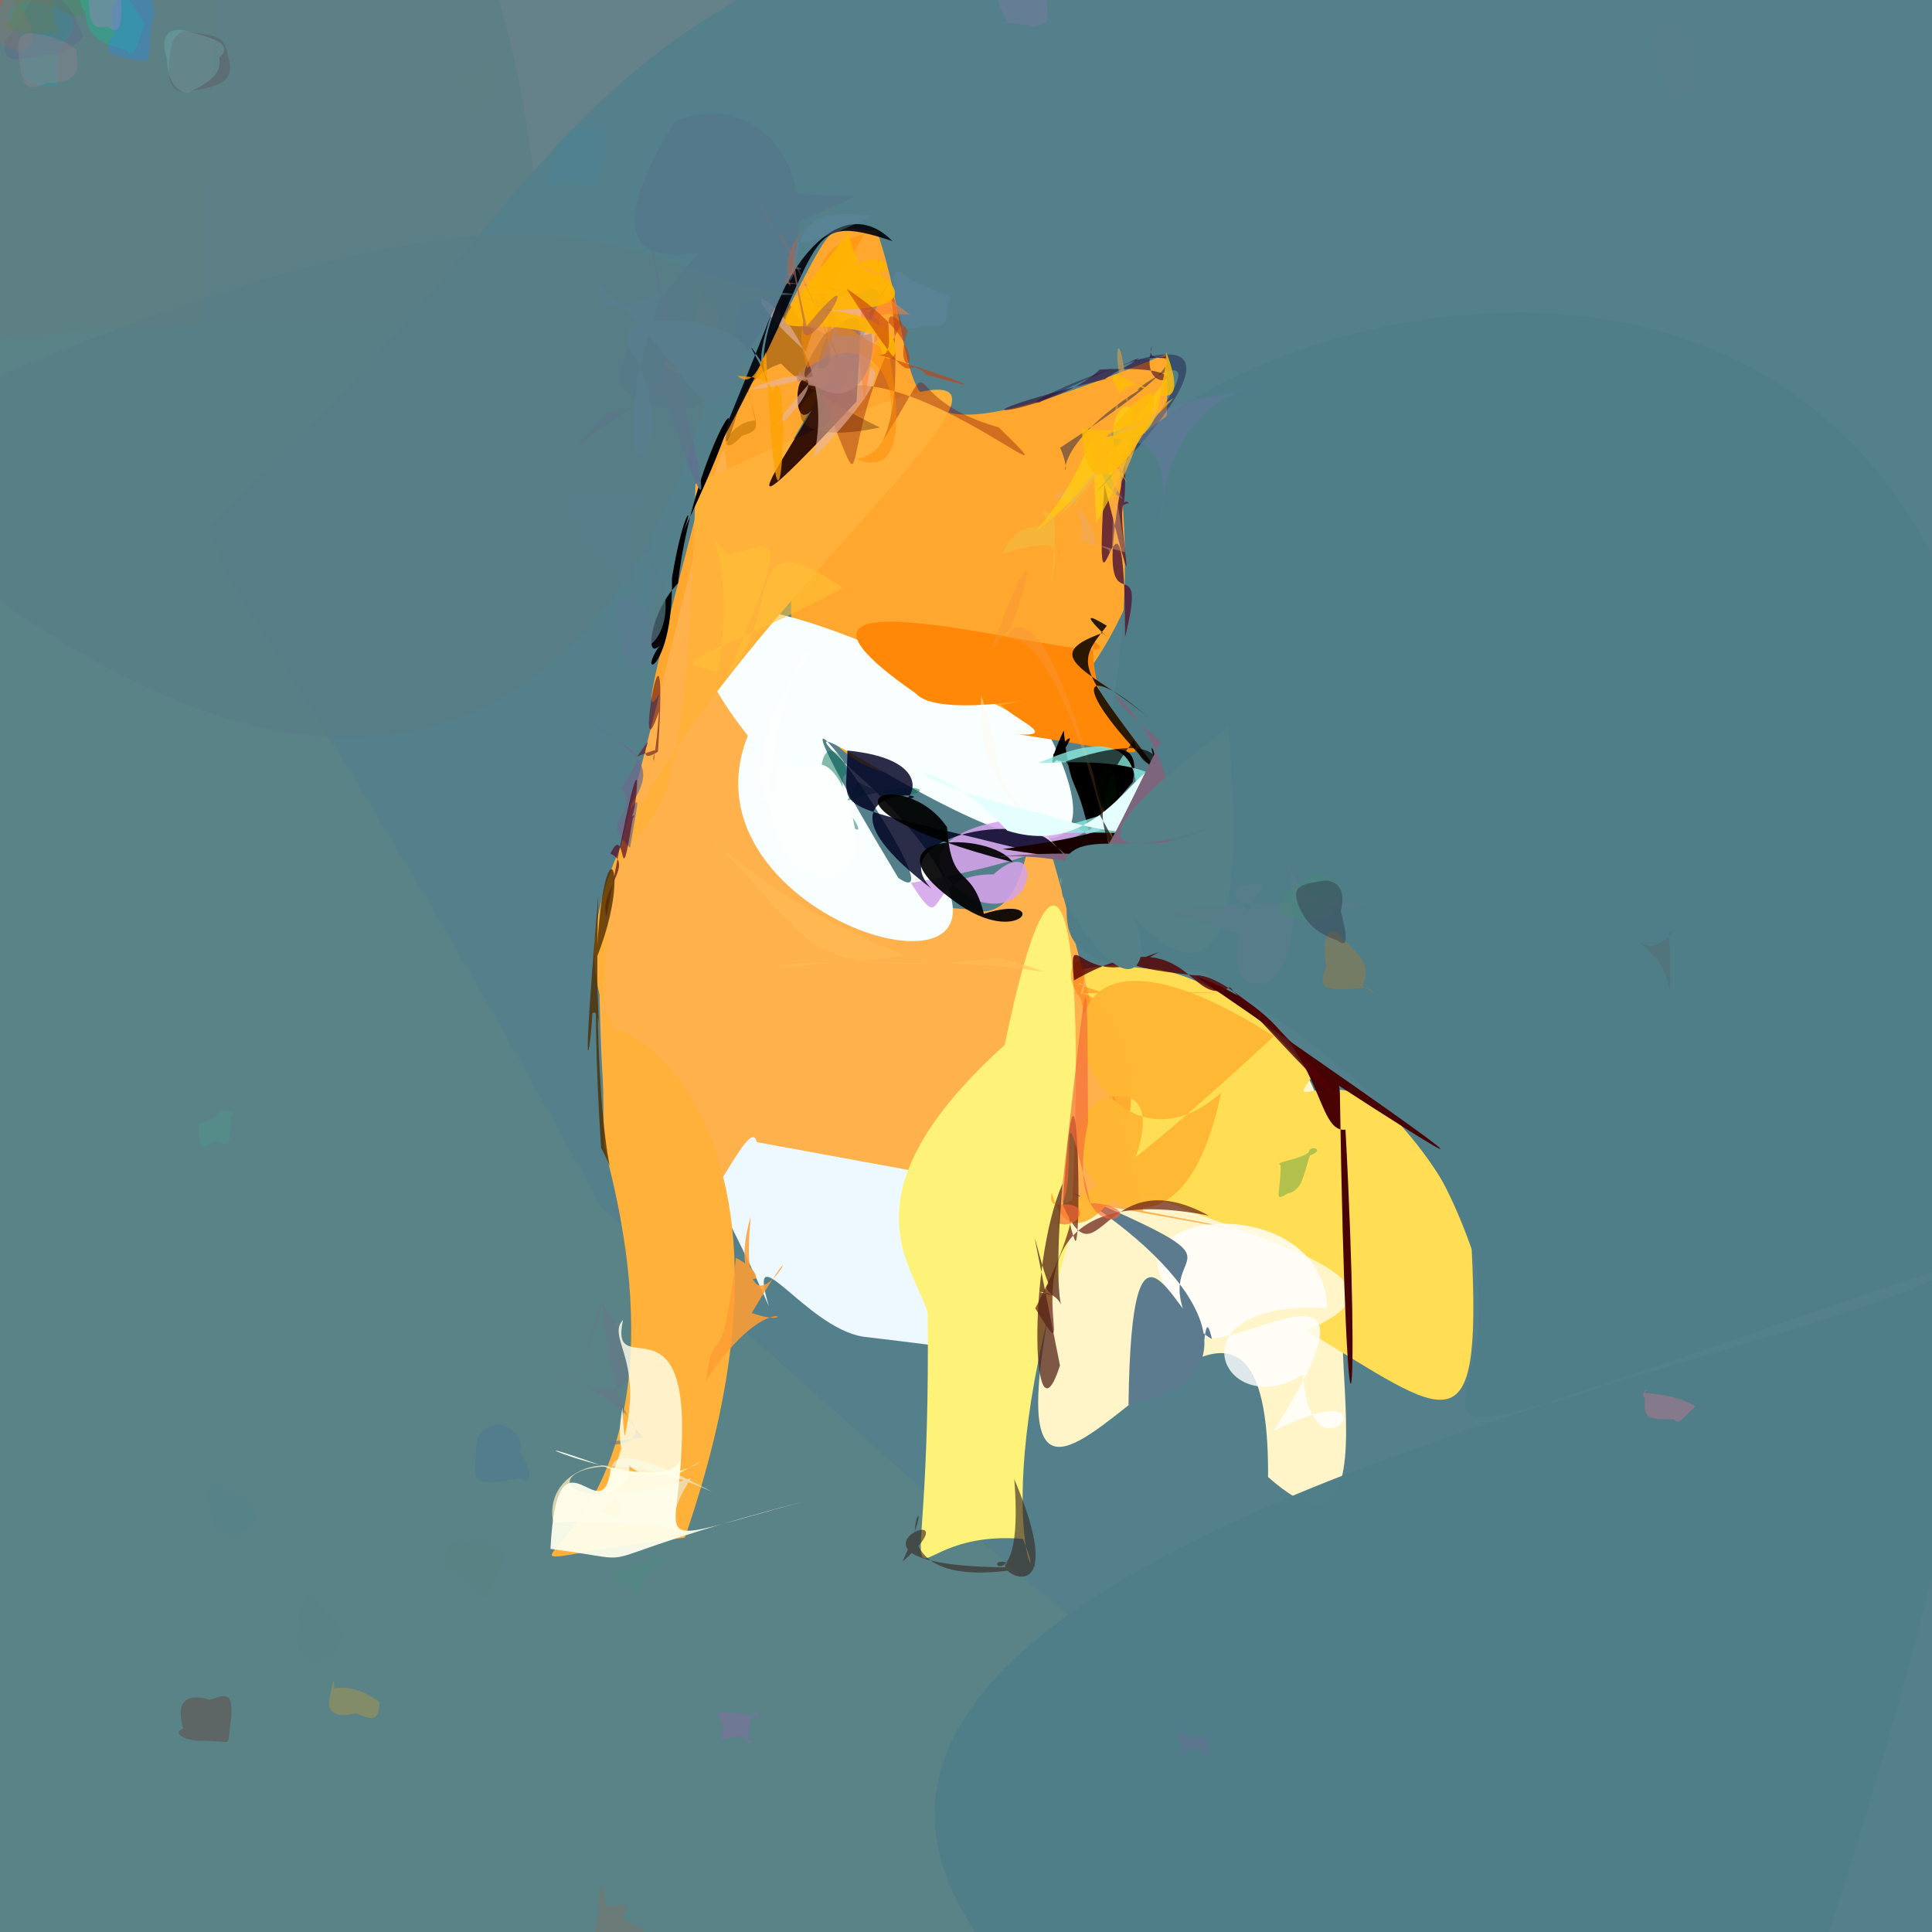 <?xml version="1.0" ?>
<svg xmlns="http://www.w3.org/2000/svg" version="1.1" width="512" height="512">
  <rect width="100%" height="100%" fill="#808080" stroke="none"/>
  <defs/>
  <g>
    <path stroke-width="0" fill="rgb(101, 129, 138)" opacity="1.031" stroke="rgb(139, 182, 153)" stroke-opacity="1.0" stroke-linecap="round" stroke-linejoin="round" d="M 223.732 2.449 C 161.821 4.473 193.35 50.292 67.459 130.18 C 58.177 122.419 55.588 110.844 53.529 87.327 C 57.904 -68.937 69.148 -69.712 85.594 -59.829 C 196.878 -32.084 204.852 -25.482 223.732 2.449"/>
    <path stroke-width="0" fill="rgb(93, 128, 133)" opacity="0.994" stroke="rgb(108, 164, 111)" stroke-opacity="1.0" stroke-linecap="round" stroke-linejoin="round" d="M 145.404 83.154 C 155.119 158.335 160.428 170.85 98.685 172.373 C -60.779 166.43 -47.741 136.505 -41.065 85.294 C -38.506 -35.473 -31.484 -40.575 48.526 -37.124 C 114.329 -39.325 134.103 -46.895 145.404 83.154"/>
    <path stroke-width="0" fill="rgb(89, 131, 135)" opacity="1.025" stroke="rgb(245, 97, 201)" stroke-opacity="1.0" stroke-linecap="round" stroke-linejoin="round" d="M 491.674 531.191 C 350.871 582.886 327.623 574.882 -39.528 555.348 C -75.762 413.137 -51.653 351.971 -48.379 136.256 C -55.153 97.866 -58.801 85.103 144.881 84.562 C 262.856 79.602 394.538 32.203 491.674 531.191"/>
    <path stroke-width="0" fill="rgb(84, 128, 139)" opacity="1.001" stroke="rgb(144, 236, 18)" stroke-opacity="1.0" stroke-linecap="round" stroke-linejoin="round" d="M 552.043 550.434 C 342.687 510.382 284.092 423.855 159.423 320.107 C 77.451 170.353 59.255 159.145 55.365 139.162 C 180.918 25 130.904 -28.682 451.881 -51.674 C 555.063 -124.773 573.009 -219.415 552.043 550.434"/>
    <path stroke-width="0" fill="rgb(260, 245, 201)" opacity="1.036" stroke="rgb(5, 212, 198)" stroke-opacity="1.0" stroke-linecap="round" stroke-linejoin="round" d="M 370.919 367.297 C 336.149 302.008 378.668 429.22 336.054 391.428 C 336.684 287.57 243.958 478.679 286.128 311.448 C 240.265 245.595 287.623 227.956 280.183 306.384 C 375.197 219.576 341.229 339.391 370.919 367.297"/>
    <path stroke-width="0" fill="rgb(237, 248, 256)" opacity="1.012" stroke="rgb(249, 203, 117)" stroke-opacity="1.0" stroke-linecap="round" stroke-linejoin="round" d="M 256.984 345.311 C 240.221 357.82 286.838 361.145 228.678 354.221 C 213.497 351.765 197.629 325.673 203.767 346.171 C 183.638 300.486 174.592 298.85 188.754 296.235 C 263.698 316.223 252.032 282.727 256.984 345.311"/>
    <path stroke-width="0" fill="rgb(265, 222, 86)" opacity="1.107" stroke="rgb(30, 163, 36)" stroke-opacity="1.0" stroke-linecap="round" stroke-linejoin="round" d="M 390.009 331.027 C 392.684 385.42 383.993 375.479 346.214 352.617 C 382.155 337.224 326.523 328.357 283.074 307.828 C 224.733 283.337 296.233 218.035 347.769 285.249 C 336.826 300.106 366.447 264.89 390.009 331.027"/>
    <path stroke-width="0" fill="rgb(274, 167, 46)" opacity="1.031" stroke="rgb(133, 105, 67)" stroke-opacity="1.0" stroke-linecap="round" stroke-linejoin="round" d="M 309.005 93.867 C 317.694 240.3 145.905 252.325 235.704 74.546 C 175.863 165.703 155.295 247.605 188.411 121.264 C 225.694 51.404 215.398 60.65 232.356 61.108 C 247.29 104.691 227.585 127.21 309.005 93.867"/>
    <path stroke-width="0" fill="rgb(277, 177, 76)" opacity="1.016" stroke="rgb(116, 144, 4)" stroke-opacity="1.0" stroke-linecap="round" stroke-linejoin="round" d="M 302.978 320.95 C 316.697 323.486 389.778 337.497 200.545 302.674 C 197.255 287.754 158.551 407.992 158.761 246.578 C 231.645 -33.681 144.643 236.589 256.586 240.954 C 286.624 250.468 258.122 143.103 302.978 320.95"/>
    <path stroke-width="0" fill="rgb(249, 261, 262)" opacity="1.002" stroke="rgb(156, 157, 240)" stroke-opacity="1.0" stroke-linecap="round" stroke-linejoin="round" d="M 231.36 209.02 C 301.414 279.11 172.855 247.75 199.279 192.503 C 305.348 313.573 169.403 118.671 238.683 233.691 C 181.084 190.306 140.613 119.23 277.777 194.083 C 315.365 270.938 178.128 161.403 231.36 209.02"/>
    <path stroke-width="0" fill="rgb(291, 177, 58)" opacity="1.006" stroke="rgb(91, 111, 177)" stroke-opacity="1.0" stroke-linecap="round" stroke-linejoin="round" d="M 168.896 280.1 C 136.531 260.427 227.44 274.788 181.479 407.491 C 98.309 417.358 192.857 424.894 160.075 303.827 C 157.25 160.637 180.97 282.993 184.301 128.213 C 373.715 39.012 100.025 212.622 168.896 280.1"/>
    <path stroke-width="0" fill="rgb(277, 242, 121)" opacity="1.005" stroke="rgb(170, 171, 53)" stroke-opacity="1.0" stroke-linecap="round" stroke-linejoin="round" d="M 283.741 327.361 C 259.343 406.405 278.993 426.006 271.058 407.809 C 232.471 404.717 246.82 443.253 245.849 347.955 C 242.445 335.529 222.098 316.843 266.257 276.911 C 279.799 210.804 288.665 236.878 283.741 327.361"/>
    <path stroke-width="0" fill="rgb(236, 225, 184)" opacity="0.84" stroke="rgb(80, 92, 145)" stroke-opacity="1.0" stroke-linecap="round" stroke-linejoin="round" d="M 159.283 400.559 C 177.83 383.091 143.098 384.762 146.6 403.364 C 200.669 402.328 168.241 414.17 183.153 391.729 C 134.455 406.812 144.869 375.68 188.785 395.378 C 139.647 369.325 176.803 409.25 159.283 400.559"/>
    <path stroke-width="0" fill="rgb(270, 158, 52)" opacity="0.875" stroke="rgb(166, 64, 118)" stroke-opacity="1.0" stroke-linecap="round" stroke-linejoin="round" d="M 195.045 333.375 C 207.944 339.964 192.478 345.064 198.954 322.35 C 194.649 366.019 219.862 313.226 199.237 347.942 C 213.066 353.018 204.404 339.509 187.105 365.92 C 189.283 348.76 190.869 367.417 195.045 333.375"/>
    <path stroke-width="0" fill="rgb(279, 271, 237)" opacity="0.938" stroke="rgb(50, 94, 209)" stroke-opacity="1.0" stroke-linecap="round" stroke-linejoin="round" d="M 180.496 385.525 C 179.526 410.455 170.57 409.327 213.183 397.852 C 147.801 415.058 175.84 414.378 145.882 410.469 C 147.667 375.248 159.607 407.063 161.84 389.27 C 120.524 374.275 179.983 400.27 180.496 385.525"/>
    <path stroke-width="0" fill="rgb(79, 126, 136)" opacity="0.991" stroke="rgb(72, 30, 75)" stroke-opacity="1.0" stroke-linecap="round" stroke-linejoin="round" d="M 443.954 623.876 C -28.203 435.977 497.32 362.682 518.393 334.94 C 263.847 420.592 494.902 359.684 317.496 256.888 C 245.917 258.392 308.948 224.373 296.408 121.855 C 344.993 61.404 697.282 -15.011 443.954 623.876"/>
    <path stroke-width="0" fill="rgb(195, 118, 7)" opacity="0.621" stroke="rgb(146, 236, 81)" stroke-opacity="1.0" stroke-linecap="round" stroke-linejoin="round" d="M 193.746 83.541 C 199.511 114.276 203.734 113.143 196.547 115.539 C 190.066 122.728 191.646 112.318 200.122 111.384 C 198.587 103.757 197.885 103.209 198.725 105.535 C 197.242 97.168 200.605 117.524 193.746 83.541"/>
    <path stroke-width="0" fill="rgb(82, 26, 52)" opacity="0.842" stroke="rgb(33, 182, 73)" stroke-opacity="1.0" stroke-linecap="round" stroke-linejoin="round" d="M 292.672 128.419 C 304.932 177.104 293.115 127.553 299.295 133.434 C 296.344 132.908 298.45 138.566 298.163 123.129 C 287.883 175.286 305.376 139.293 298.162 168.868 C 298.074 110.838 289.473 180.228 292.672 128.419"/>
    <path stroke-width="0" fill="rgb(280, 136, 8)" opacity="1.116" stroke="rgb(149, 5, 211)" stroke-opacity="1.0" stroke-linecap="round" stroke-linejoin="round" d="M 270.045 194.631 C 280.4 195.106 269.05 190.825 265.358 186.818 C 293.861 181.013 249.764 191.918 242.689 183.749 C 184.576 143.524 307.551 181.589 289.716 169.784 C 288.237 203.236 326.153 203.052 270.045 194.631"/>
    <path stroke-width="0" fill="rgb(25, 29, 73)" opacity="0.48" stroke="rgb(172, 68, 187)" stroke-opacity="1.0" stroke-linecap="round" stroke-linejoin="round" d="M 302.15 103.141 C 296.044 106.212 335.445 77.531 290.297 130.706 C 326.913 93.424 321.657 82.724 275.396 106.686 C 265.235 108.015 352.096 72.209 280.962 118.65 C 286.426 131.482 272.722 121.882 302.15 103.141"/>
    <path stroke-width="0" fill="rgb(49, -27, 47)" opacity="0.561" stroke="rgb(63, 146, 150)" stroke-opacity="1.0" stroke-linecap="round" stroke-linejoin="round" d="M 294.047 100.214 C 287.921 102.42 308.551 92.103 299.288 95.862 C 320.689 91.926 301.899 98.344 305.354 91.614 C 300.364 108.798 324.696 96.155 291.437 97.923 C 279.486 109.721 239.58 113.657 294.047 100.214"/>
    <path stroke-width="0" fill="rgb(-24, -29, -31)" opacity="1.014" stroke="rgb(56, 242, 114)" stroke-opacity="1.0" stroke-linecap="round" stroke-linejoin="round" d="M 178.074 153.197 C 181.283 133.856 184.266 133.669 180.895 141.235 C 206.992 86.141 184.097 115.324 179.661 154.602 C 171.593 162.856 170.603 177.626 175.956 169.597 C 167.184 180.576 178.509 179.354 178.074 153.197"/>
    <path stroke-width="0" fill="rgb(33, -7, -27)" opacity="0.906" stroke="rgb(178, 75, 207)" stroke-opacity="1.0" stroke-linecap="round" stroke-linejoin="round" d="M 218.506 88.613 C 230.953 79.877 227.991 83.369 227 106.381 C 181.215 155.544 216.347 111.572 223.21 93.054 C 209.351 127.665 210.166 97.807 213.094 101.038 C 229.252 91.324 202.575 112.145 218.506 88.613"/>
    <path stroke-width="0" fill="rgb(-30, -6, 0)" opacity="1.025" stroke="rgb(224, 148, 224)" stroke-opacity="1.0" stroke-linecap="round" stroke-linejoin="round" d="M 288.983 222.307 C 290.857 212.074 281.953 229.162 300.189 207.23 C 304.058 188.528 280.36 207.136 279.094 199.975 C 291.95 184.82 271.638 216.143 281.896 193.572 C 283.809 212.282 284.884 203.233 288.983 222.307"/>
    <path stroke-width="0" fill="rgb(57, 42, 37)" opacity="0.643" stroke="rgb(108, 154, 4)" stroke-opacity="1.0" stroke-linecap="round" stroke-linejoin="round" d="M 239.198 413.822 C 253.706 381.325 221.79 425.775 274.508 415.004 C 250.989 408.242 287.753 436.779 268.795 391.995 C 271.755 429.001 256.083 408.657 270.3 415.361 C 210.49 415.796 261.847 393.837 239.198 413.822"/>
    <path stroke-width="0" fill="rgb(102, 120, 135)" opacity="0.616" stroke="rgb(168, 73, 157)" stroke-opacity="1.0" stroke-linecap="round" stroke-linejoin="round" d="M 147.87 363.35 C 195.016 387.159 142.311 383.589 169.312 381.113 C 173.839 380.551 162.573 382.521 159.691 345.607 C 147.285 384.541 153.977 362.876 159.314 345.193 C 173.104 361.959 167.78 376.156 147.87 363.35"/>
    <path stroke-width="0" fill="rgb(84, 37, -29)" opacity="0.378" stroke="rgb(34, 76, 145)" stroke-opacity="1.0" stroke-linecap="round" stroke-linejoin="round" d="M 233.198 113.296 C 197.951 120.658 214.664 95.441 227.257 103.117 C 192.105 65.493 219.101 73.536 197.121 103.058 C 186.201 146.291 193.023 71.985 226.558 104.394 C 229.57 75.633 169.418 82.236 233.198 113.296"/>
    <path stroke-width="0" fill="rgb(98, 19, 27)" opacity="0.6" stroke="rgb(146, 166, 166)" stroke-opacity="1.0" stroke-linecap="round" stroke-linejoin="round" d="M 173.496 202.106 C 172.877 201.618 174.057 198.446 174.631 188.536 C 167.412 209.865 177.54 149.744 174.37 199.201 C 166.582 204.171 175.863 190.408 168.841 200.498 C 177.387 197.142 171.778 199.605 173.496 202.106"/>
    <path stroke-width="0" fill="rgb(121, -26, -64)" opacity="0.346" stroke="rgb(228, 93, 111)" stroke-opacity="1.0" stroke-linecap="round" stroke-linejoin="round" d="M 233.867 116.995 C 242.263 100.345 231.651 59.144 238.834 85.844 C 220.082 120.654 232.099 139.114 217.713 104.452 C 238.243 91.32 290.158 138.042 264.679 113.259 C 235.157 104.861 251.275 89.498 233.867 116.995"/>
    <path stroke-width="0" fill="rgb(232, 183, 168)" opacity="0.602" stroke="rgb(205, 179, 25)" stroke-opacity="1.0" stroke-linecap="round" stroke-linejoin="round" d="M 198.483 103.203 C 237.995 87.072 187.307 132.493 214.143 101.999 C 247.422 109.831 225.855 51.609 213.578 93.215 C 181.732 64.378 224.59 83.368 215.574 121.445 C 254.026 80.908 214.81 103.044 198.483 103.203"/>
    <path stroke-width="0" fill="rgb(226, 171, 122)" opacity="0.408" stroke="rgb(205, 145, 103)" stroke-opacity="1.0" stroke-linecap="round" stroke-linejoin="round" d="M 290.823 144.887 C 284.698 120.27 266.314 140.587 283.953 128.686 C 291.544 152.822 279.02 138.793 293.821 145.706 C 295.957 153.014 293.346 110.982 298.142 146.341 C 273.192 139.452 293.955 145.265 290.823 144.887"/>
    <path stroke-width="0" fill="rgb(108, 106, 141)" opacity="0.711" stroke="rgb(177, 115, 184)" stroke-opacity="1.0" stroke-linecap="round" stroke-linejoin="round" d="M 155.208 190.663 C 170.025 201.85 171.922 196.928 164.747 208.824 C 169.492 216.764 158.186 216.187 166.994 224.65 C 169.664 207.833 170.309 211.336 163.555 218.524 C 175.027 203.235 172.204 202.006 155.208 190.663"/>
    <path stroke-width="0" fill="rgb(213, 162, 234)" opacity="0.868" stroke="rgb(248, 218, 2)" stroke-opacity="1.0" stroke-linecap="round" stroke-linejoin="round" d="M 289.718 224.101 C 300.257 193.505 317.994 221.334 241.38 233.968 C 251.575 249.923 243.722 231.481 263.291 231.715 C 276.516 219.647 275.502 244.863 258.054 238.408 C 226.741 219.637 286.121 209.115 289.718 224.101"/>
    <path stroke-width="0" fill="rgb(-8, 110, 79)" opacity="0.469" stroke="rgb(186, 43, 132)" stroke-opacity="1.0" stroke-linecap="round" stroke-linejoin="round" d="M 217.792 207.09 C 228.645 187.559 218.565 225.54 227.285 207.178 C 245.358 217.227 256.143 200.94 218.206 214.317 C 215.247 193.26 222.982 197.767 224.434 204.883 C 213.683 215.206 240.981 231.543 217.792 207.09"/>
    <path stroke-width="0" fill="rgb(258, 112, -11)" opacity="0.442" stroke="rgb(88, 236, 179)" stroke-opacity="1.0" stroke-linecap="round" stroke-linejoin="round" d="M 286.302 264.428 C 278.642 254.766 291.362 249.072 286.198 263.723 C 290.766 259.902 279.436 259.354 291.774 262.847 C 325.992 263.634 342.157 262.511 283.73 263.233 C 305.153 259.67 304.122 339.004 286.302 264.428"/>
    <path stroke-width="0" fill="rgb(-42, -12, 33)" opacity="0.828" stroke="rgb(41, 158, 147)" stroke-opacity="1.0" stroke-linecap="round" stroke-linejoin="round" d="M 224.563 198.896 C 224.623 217.575 216.409 211.031 280.666 227.583 C 280.273 212.837 232.248 220.578 246.856 235.503 C 209.103 206.68 253.334 210.145 239.347 211.993 C 242.066 212.028 247.245 201.163 224.563 198.896"/>
    <path stroke-width="0" fill="rgb(42, 24, -11)" opacity="0.999" stroke="rgb(238, 156, 136)" stroke-opacity="1.0" stroke-linecap="round" stroke-linejoin="round" d="M 305.536 191.248 C 291.842 178.69 273.386 174.296 292.18 167.748 C 297.589 172.548 281.887 158.799 293.321 165.833 C 284.624 176.899 285.714 175.808 309.073 207.308 C 280.707 179.177 287.541 174.925 305.536 191.248"/>
    <path stroke-width="0" fill="rgb(81, 6, 30)" opacity="0.659" stroke="rgb(186, 79, 101)" stroke-opacity="1.0" stroke-linecap="round" stroke-linejoin="round" d="M 167.634 217.188 C 168.273 213.265 168.12 219.843 167.327 214.5 C 167.736 224.471 173.083 175.662 160.765 242.89 C 158.357 236.564 168.384 228.975 161.752 226.269 C 166.144 216.906 163.999 239.673 167.634 217.188"/>
    <path stroke-width="0" fill="rgb(80, 46, -3)" opacity="0.801" stroke="rgb(57, 64, 14)" stroke-opacity="1.0" stroke-linecap="round" stroke-linejoin="round" d="M 156.979 268.529 C 159.66 266.396 158.609 282.9 158.192 253.667 C 170.837 221.876 153.01 209.341 159.304 304.209 C 165.49 315.354 156.765 311.664 158.55 237.362 C 153.731 294.318 156.523 278.588 156.979 268.529"/>
    <path stroke-width="0" fill="rgb(259, 264, 259)" opacity="0.808" stroke="rgb(6, 17, 173)" stroke-opacity="1.0" stroke-linecap="round" stroke-linejoin="round" d="M 345.315 364.269 C 347.653 396.377 372.742 361.631 337.503 379.248 C 375.142 320.144 314.47 368.745 317.581 350.04 C 280.605 321.022 350.761 312.111 351.693 346.668 C 309.346 344.295 323.756 377.802 345.315 364.269"/>
    <path stroke-width="0" fill="rgb(70, -6, -32)" opacity="0.98" stroke="rgb(136, 228, 252)" stroke-opacity="1.0" stroke-linecap="round" stroke-linejoin="round" d="M 317.014 258.812 C 411.274 323.686 383.092 306.096 353.39 286.795 C 343.071 281.335 355.169 280.913 355.089 289.946 C 356.811 403.319 360.785 377.739 356.57 299.37 C 347.442 300.491 351.857 270.852 317.014 258.812"/>
    <path stroke-width="0" fill="rgb(-20, -3, -4)" opacity="0.919" stroke="rgb(81, 97, 150)" stroke-opacity="1.0" stroke-linecap="round" stroke-linejoin="round" d="M 250.984 219.239 C 239.506 202.074 208.341 212.953 268.396 228.492 C 262.237 219.9 227.564 220.691 253.011 238.891 C 270.63 251.906 279.007 236.432 260.74 242.159 C 257.348 228.601 252.099 235.95 250.984 219.239"/>
    <path stroke-width="0" fill="rgb(288, 287, 234)" opacity="0.819" stroke="rgb(160, 222, 69)" stroke-opacity="1.0" stroke-linecap="round" stroke-linejoin="round" d="M 180.135 390.343 C 199.699 378.986 158.549 407.979 164.939 373.077 C 165.851 394.693 170.832 388.23 159.305 397.36 C 175.861 362.883 159.662 355.514 165.126 349.759 C 161.106 367.779 184.876 339.977 180.135 390.343"/>
    <path stroke-width="0" fill="rgb(92, 123, 142)" opacity="1.038" stroke="rgb(47, 242, 175)" stroke-opacity="1.0" stroke-linecap="round" stroke-linejoin="round" d="M 317.301 354.802 C 319.777 364.169 318.711 344.498 321.19 354.819 C 311.572 350.718 299.892 311.194 299.06 372.291 C 335.65 364.921 317.259 336.561 284.332 316.097 C 337.77 338.891 300.698 327.535 317.301 354.802"/>
    <path stroke-width="0" fill="rgb(83, -31, -36)" opacity="0.807" stroke="rgb(241, 186, 64)" stroke-opacity="1.0" stroke-linecap="round" stroke-linejoin="round" d="M 284.609 259.835 C 283.076 242.807 287.063 264.836 307.126 252.278 C 300.984 254.781 292.894 255.841 316.664 258.481 C 332.857 257.206 385.518 327.945 325.941 261.616 C 314.974 267.885 315.124 242.309 284.609 259.835"/>
    <path stroke-width="0" fill="rgb(-57, 2, 11)" opacity="0.905" stroke="rgb(132, 6, 52)" stroke-opacity="1.0" stroke-linecap="round" stroke-linejoin="round" d="M 203.186 101 C 203.638 99.462 194.851 85.606 201.772 95.906 C 200.828 87.879 215.118 58.428 189.17 120.819 C 220.357 64.669 210.597 55.454 236.519 63.886 C 218.259 45.492 197.897 88.717 203.186 101"/>
    <path stroke-width="0" fill="rgb(23, -19, -39)" opacity="1.037" stroke="rgb(182, 100, 144)" stroke-opacity="1.0" stroke-linecap="round" stroke-linejoin="round" d="M 305.621 198.789 C 302.766 193.76 314.199 221.19 304.915 221.25 C 300.28 192.687 319.632 203.352 297.866 221.135 C 291.103 223.596 325.384 233.901 265.734 225.03 C 287.284 221.805 311.712 219.127 305.621 198.789"/>
    <path stroke-width="0" fill="rgb(179, 119, 100)" opacity="0.474" stroke="rgb(140, 149, 245)" stroke-opacity="1.0" stroke-linecap="round" stroke-linejoin="round" d="M 215.788 75.468 C 227.723 96.075 203.987 96.884 215.124 102.04 C 231.399 69.517 207.936 73.178 181.966 77.646 C 202.872 83.381 177.967 101.129 186.157 76.851 C 218.256 70.399 245.889 84.377 215.788 75.468"/>
    <path stroke-width="0" fill="rgb(280, 184, 51)" opacity="0.977" stroke="rgb(86, 245, 59)" stroke-opacity="1.0" stroke-linecap="round" stroke-linejoin="round" d="M 278.735 316.025 C 278.911 316.085 271.155 336.309 337.588 274.605 C 258.675 224.175 286.088 322.869 323.599 289.596 C 311.132 349.912 271.531 304.25 291.361 291.576 C 320.319 281.419 286.46 346.142 278.735 316.025"/>
    <path stroke-width="0" fill="rgb(260, 249, 235)" opacity="0.411" stroke="rgb(240, 203, 160)" stroke-opacity="1.0" stroke-linecap="round" stroke-linejoin="round" d="M 260.009 184.167 C 259.079 204.226 265.924 215.015 295.849 236.851 C 300.953 216.623 308.965 217.459 305.568 210.613 C 308.283 257.962 267.604 232.275 285.713 230.669 C 256.784 198.648 269.416 213.831 260.009 184.167"/>
    <path stroke-width="0" fill="rgb(103, 32, 22)" opacity="0.715" stroke="rgb(88, 37, 250)" stroke-opacity="1.0" stroke-linecap="round" stroke-linejoin="round" d="M 274.359 346.725 C 292.68 311.663 278.864 313.393 284.915 328.809 C 286.893 331.315 285.481 260.165 281.663 319.296 C 291.286 341.597 292.175 306.79 320.356 322.149 C 255.595 309.493 290.604 373.316 274.359 346.725"/>
    <path stroke-width="0" fill="rgb(95, 135, 166)" opacity="0.4" stroke="rgb(126, 163, 93)" stroke-opacity="1.0" stroke-linecap="round" stroke-linejoin="round" d="M 202.346 73.889 C 210.091 66.71 218.312 74.286 206.412 70.073 C 210.563 62.05 210.821 31.277 208.44 61.366 C 207.601 69.34 228.411 58.457 230.922 57.305 C 199.378 52.174 219.952 81.618 202.346 73.889"/>
    <path stroke-width="0" fill="rgb(83, 119, 138)" opacity="0.823" stroke="rgb(209, 48, 130)" stroke-opacity="1.0" stroke-linecap="round" stroke-linejoin="round" d="M 226.59 52.028 C 193.388 51.164 181.303 45.333 186.687 65.183 C 159.5 96.781 155.494 107.65 184.096 108.229 C 233.087 63.832 207.785 19.716 178.74 32.221 C 148.908 81.514 188.394 70.281 226.59 52.028"/>
    <path stroke-width="0" fill="rgb(282, 128, 46)" opacity="0.56" stroke="rgb(24, 219, 248)" stroke-opacity="1.0" stroke-linecap="round" stroke-linejoin="round" d="M 229.05 106.619 C 226.778 87.281 224.965 82.06 241.189 83.397 C 215.236 63.775 231.844 75.27 227.49 88.155 C 233.773 94.618 232.808 89.653 233.133 74.415 C 229.066 81.19 237.282 59.222 229.05 106.619"/>
    <path stroke-width="0" fill="rgb(287, 139, 3)" opacity="0.497" stroke="rgb(103, 59, 33)" stroke-opacity="1.0" stroke-linecap="round" stroke-linejoin="round" d="M 229.021 62.012 C 210.447 66.859 214.368 83.953 235.423 92.863 C 240.327 117.969 236.348 125.507 226.825 121.633 C 242.843 119.554 238.313 81.36 213.912 97.487 C 208.864 80.785 216.934 84.667 229.021 62.012"/>
    <path stroke-width="0" fill="rgb(261, 162, -27)" opacity="0.77" stroke="rgb(185, 2, 196)" stroke-opacity="1.0" stroke-linecap="round" stroke-linejoin="round" d="M 176.789 98.165 C 193.044 80.99 194.788 114.553 203.018 93.215 C 206.79 175.79 210.479 78.775 203.721 107.591 C 210.349 93.263 177.967 104.478 175.951 95.615 C 195.75 109.236 197.014 80.539 176.789 98.165"/>
    <path stroke-width="0" fill="rgb(96, 114, 142)" opacity="0.88" stroke="rgb(66, 116, 174)" stroke-opacity="1.0" stroke-linecap="round" stroke-linejoin="round" d="M 180.221 101.014 C 177.913 93.809 196.936 166.767 175.683 104.377 C 152.521 113.534 134.695 137.987 160.936 109.297 C 177.218 107.235 178.934 100.384 172.12 62.981 C 184.882 115.922 179.818 112.656 180.221 101.014"/>
    <path stroke-width="0" fill="rgb(185, 130, 121)" opacity="0.63" stroke="rgb(72, 96, 46)" stroke-opacity="1.0" stroke-linecap="round" stroke-linejoin="round" d="M 222.058 87.963 C 213.28 88.765 251.55 92.491 221.581 77.69 C 239.819 82.428 229.621 117.945 211.865 98.533 C 206.945 110.249 234.221 79.218 212.83 78.876 C 222.436 81.848 225.887 100.795 222.058 87.963"/>
    <path stroke-width="0" fill="rgb(90, 125, 134)" opacity="0.572" stroke="rgb(147, 244, 164)" stroke-opacity="1.0" stroke-linecap="round" stroke-linejoin="round" d="M 226.969 78.097 C 176.177 77.023 206.483 83.11 188.572 100.36 C 172.696 167.563 107.079 265.439 -47.433 120.059 C 179.542 16.555 157.561 84.657 228.11 77.738 C 238.366 72.391 229.313 89.498 226.969 78.097"/>
    <path stroke-width="0" fill="rgb(88, 125, 140)" opacity="0.999" stroke="rgb(109, 130, 136)" stroke-opacity="1.0" stroke-linecap="round" stroke-linejoin="round" d="M 198.27 93.884 C 196.67 83.09 154.662 80.173 168.874 95.032 C 182.167 127.066 155.256 137.304 175.374 77.522 C 152.258 87.8 161.205 74.5 157.937 74.873 C 185.784 98.164 185.289 121.044 198.27 93.884"/>
    <path stroke-width="0" fill="rgb(101, 121, 160)" opacity="0.534" stroke="rgb(70, 32, 100)" stroke-opacity="1.0" stroke-linecap="round" stroke-linejoin="round" d="M 286.632 118.612 C 297.83 112.246 288.924 120.864 297.821 132.484 C 278.647 120.428 313.93 102.109 307.45 138.932 C 308.085 125.045 313.644 107.522 332.702 102.112 C 320.742 107.515 322.352 100.52 286.632 118.612"/>
    <path stroke-width="0" fill="rgb(244, 104, 57)" opacity="0.646" stroke="rgb(47, 230, 138)" stroke-opacity="1.0" stroke-linecap="round" stroke-linejoin="round" d="M 281.319 319.199 C 285.829 313.043 279.712 279.965 288.941 318.781 C 310.374 320.152 280.511 335.705 288.352 297.401 C 288.047 245.463 288.564 254.739 280.383 324.195 C 286.134 326.034 289.477 318.561 281.319 319.199"/>
    <path stroke-width="0" fill="rgb(264, 172, 57)" opacity="0.467" stroke="rgb(224, 116, 184)" stroke-opacity="1.0" stroke-linecap="round" stroke-linejoin="round" d="M 303.735 114.855 C 291.086 101.727 297.371 68.155 299.875 121.456 C 293.963 118.848 298.031 90.952 294.288 117.277 C 305.382 137.768 284.165 116.537 290.687 126.598 C 289.966 118.333 282.769 112.073 303.735 114.855"/>
    <path stroke-width="0" fill="rgb(267, 211, 13)" opacity="0.661" stroke="rgb(230, 175, 178)" stroke-opacity="1.0" stroke-linecap="round" stroke-linejoin="round" d="M 307.738 102.192 C 296.521 117.436 287.703 131.231 273.855 141.415 C 293.341 120.105 288.573 100.41 290.485 138.567 C 315.21 96.102 285.1 102.333 298.727 128.035 C 280.106 100.817 305.605 132.058 307.738 102.192"/>
    <path stroke-width="0" fill="rgb(273, 179, 47)" opacity="0.696" stroke="rgb(203, 244, 116)" stroke-opacity="1.0" stroke-linecap="round" stroke-linejoin="round" d="M 282.192 137.113 C 296.637 121.232 296.614 104.203 294.235 134.331 C 311.372 96.05 294.666 125.774 303.09 111.084 C 305.986 112.919 279.463 123.893 311.078 105.497 C 290.512 126.804 296.749 117.857 282.192 137.113"/>
    <path stroke-width="0" fill="rgb(239, 190, 65)" opacity="0.576" stroke="rgb(65, 216, 8)" stroke-opacity="1.0" stroke-linecap="round" stroke-linejoin="round" d="M 297.172 116.741 C 278.759 136.342 279.73 143.101 275.773 134.413 C 277.983 138.671 282.049 128.636 277.668 160.702 C 278.792 147.036 285.739 140.707 265.445 146.803 C 274.175 131.109 273.483 152.579 297.172 116.741"/>
    <path stroke-width="0" fill="rgb(83, 34, 23)" opacity="0.741" stroke="rgb(90, 90, 4)" stroke-opacity="1.0" stroke-linecap="round" stroke-linejoin="round" d="M 275.299 342.353 C 282.533 344.507 275.451 342.084 277.897 340.274 C 274.77 332.742 270.369 308.585 280.908 361.883 C 273.426 385.112 272.174 335.258 281.573 313.665 C 277.579 360.457 286.555 342.678 275.299 342.353"/>
    <path stroke-width="0" fill="rgb(247, 149, 56)" opacity="0.457" stroke="rgb(221, 115, 83)" stroke-opacity="1.0" stroke-linecap="round" stroke-linejoin="round" d="M 297.308 240.241 C 306.382 182.906 316.111 208.855 299.625 237.392 C 282.756 182.27 274.792 151.896 262.494 173.042 C 272.196 144.264 276.369 145.037 266.747 169.335 C 274.491 167.185 287.376 188.266 297.308 240.241"/>
    <path stroke-width="0" fill="rgb(87, 125, 136)" opacity="0.689" stroke="rgb(17, 64, 56)" stroke-opacity="1.0" stroke-linecap="round" stroke-linejoin="round" d="M 165.888 139.976 C 178.11 121.881 171.417 129.311 171.571 171.378 C 180.745 166.154 176.924 140.116 159.746 144.537 C 175.292 152.571 187.421 122.969 147.131 129.663 C 158.289 156.536 173.973 163.879 165.888 139.976"/>
    <path stroke-width="0" fill="rgb(261, 195, 55)" opacity="0.577" stroke="rgb(33, 3, 29)" stroke-opacity="1.0" stroke-linecap="round" stroke-linejoin="round" d="M 223.467 155.852 C 195.386 136.164 207.696 163.365 192.766 178.971 C 211.081 136.372 204.444 144.883 192.858 146.911 C 178.778 132.851 196.732 137.196 190.375 178.076 C 175.205 174.559 185.572 175.722 223.467 155.852"/>
    <path stroke-width="0" fill="rgb(-36, 13, 0)" opacity="0.762" stroke="rgb(162, 125, 252)" stroke-opacity="1.0" stroke-linecap="round" stroke-linejoin="round" d="M 296.418 219.095 C 294.341 272.33 279.656 208.91 303.876 243.232 C 287.187 220.231 299.776 210.404 298.377 233.175 C 294.877 186.038 292.756 209.077 289.888 205.647 C 292.048 225.242 320.343 254.435 296.418 219.095"/>
    <path stroke-width="0" fill="rgb(164, 156, 126)" opacity="0.732" stroke="rgb(199, 73, 61)" stroke-opacity="1.0" stroke-linecap="round" stroke-linejoin="round" d="M 319.618 213.814 C 303.714 218.853 295.947 222.723 317.336 234.128 C 301.997 224.119 306.144 215.615 285.268 237.867 C 305.163 244.753 311.944 235.258 297.735 234.388 C 300.296 229.249 322.594 206.841 319.618 213.814"/>
    <path stroke-width="0" fill="rgb(137, 235, 223)" opacity="0.787" stroke="rgb(91, 211, 235)" stroke-opacity="1.0" stroke-linecap="round" stroke-linejoin="round" d="M 275.156 202.243 C 284.206 198.389 314.81 184.395 294.243 239.833 C 308.35 236.363 337.001 217.29 275.003 221.142 C 306.59 211.618 313.084 208.805 312.253 218.926 C 316.024 201.246 290.817 201.508 275.156 202.243"/>
    <path stroke-width="0" fill="rgb(253, 255, 255)" opacity="1.05" stroke="rgb(247, 230, 75)" stroke-opacity="1.0" stroke-linecap="round" stroke-linejoin="round" d="M 202.407 212.009 C 208.273 213.311 199.82 196.573 214.888 204.384 C 217.02 199.508 225.437 204.149 227.331 225.626 C 221.718 240.048 189.205 232.373 212.397 174.035 C 221.521 169.423 197.91 184.963 202.407 212.009"/>
    <path stroke-width="0" fill="rgb(229, 261, 278)" opacity="0.999" stroke="rgb(63, 27, 242)" stroke-opacity="1.0" stroke-linecap="round" stroke-linejoin="round" d="M 302.46 225.618 C 284.651 225.557 311.841 214.029 309.967 212.625 C 305.419 185.784 297.462 229.83 266.931 220.122 C 246.372 197.536 225.442 203.804 277.963 216.069 C 318.989 230.293 330.518 205.582 302.46 225.618"/>
    <path stroke-width="0" fill="rgb(-27, -22, -6)" opacity="0.652" stroke="rgb(69, 96, 95)" stroke-opacity="1.0" stroke-linecap="round" stroke-linejoin="round" d="M 300.472 196.284 C 276.883 226.154 310.487 240.197 320.138 233.576 C 300.774 239.25 287.312 246.362 300.436 231.721 C 302.955 246.355 302.158 229.962 282.4 201.812 C 317.021 190.085 304.966 212.6 300.472 196.284"/>
    <path stroke-width="0" fill="rgb(302, 180, -43)" opacity="0.898" stroke="rgb(213, 60, 128)" stroke-opacity="1.0" stroke-linecap="round" stroke-linejoin="round" d="M 213.006 81.845 C 250.398 82.384 233.924 105.858 232.838 88.965 C 208.249 81.088 195.929 98.1 224.913 61.708 C 229.349 84.127 245.089 63.484 224.686 70.367 C 225.236 66.327 259.118 84.348 213.006 81.845"/>
    <path stroke-width="0" fill="rgb(257, 190, 86)" opacity="0.541" stroke="rgb(18, 74, 38)" stroke-opacity="1.0" stroke-linecap="round" stroke-linejoin="round" d="M 276.486 257.545 C 269.38 254.422 258.053 252.587 262.082 254.21 C 207.408 259.061 217.697 249.142 185.666 219.825 C 232.136 261.919 264.901 250.194 211.07 256.118 C 189.181 255.893 248.126 252.756 276.486 257.545"/>
    <path stroke-width="0" fill="rgb(173, 100, 83)" opacity="0.615" stroke="rgb(33, 154, 97)" stroke-opacity="1.0" stroke-linecap="round" stroke-linejoin="round" d="M 223.724 52.985 C 197.746 66.736 214.677 81.058 207.664 73.878 C 211.444 73.95 209.219 66.902 212.849 85.084 C 211.034 100.405 233.578 62.656 213.778 86.419 C 208.781 64.476 208.085 62.063 223.724 52.985"/>
    <path stroke-width="0" fill="rgb(126, 101, 126)" opacity="1.05" stroke="rgb(246, 139, 70)" stroke-opacity="1.0" stroke-linecap="round" stroke-linejoin="round" d="M 301.321 241.225 C 290.489 240.398 274.577 230.812 329.071 227.4 C 312.118 230.909 297.745 223.99 264.628 227.002 C 296.616 225.681 284.544 242.281 307.566 196.581 C 271.095 164.795 332.211 201.175 301.321 241.225"/>
    <path stroke-width="0" fill="rgb(147, 112, 94)" opacity="0.266" stroke="rgb(228, 103, 140)" stroke-opacity="1.0" stroke-linecap="round" stroke-linejoin="round" d="M 216.603 97.652 C 218.874 86.421 219.657 87.086 222.636 96.702 C 206.8 58.154 204.405 58.128 207.805 61.98 C 209.151 58.517 207.87 69.342 200.484 52.339 C 214.624 75.941 225.989 98.618 216.603 97.652"/>
    <path stroke-width="0" fill="rgb(84, 129, 135)" opacity="1.002" stroke="rgb(116, 102, 63)" stroke-opacity="1.0" stroke-linecap="round" stroke-linejoin="round" d="M 325.465 192.819 C 284.967 223.117 291.334 228.664 320.29 219.424 C 301.881 230.094 278.013 213.863 281.585 237.412 C 302.831 275.561 308.719 247.467 295.359 237.238 C 306.676 251.12 333.112 277.989 325.465 192.819"/>
    <path stroke-width="0" fill="rgb(197, 64, 12)" opacity="0.61" stroke="rgb(79, 95, 133)" stroke-opacity="1.0" stroke-linecap="round" stroke-linejoin="round" d="M 232.024 93.685 C 256.549 101.427 263.518 104.506 245.631 99.331 C 237.94 92.286 245.223 109.137 224.294 76.443 C 252.935 95.46 234.895 104.006 240.584 87.55 C 230.215 75.476 240.25 96.893 232.024 93.685"/>
    <path stroke-width="0" fill="rgb(88, 125, 137)" opacity="0.788" stroke="rgb(85, 235, 219)" stroke-opacity="1.0" stroke-linecap="round" stroke-linejoin="round" d="M 313.466 242.925 C 309.296 243.217 301.228 238.679 362.891 239.252 C 348.646 242.988 341.385 234.181 339.403 221.577 C 354.486 274.145 311.561 269.847 334.908 234.437 C 306.907 232.612 368.715 260.492 313.466 242.925"/>
    <path stroke-width="0" fill="rgb(296, 187, 9)" opacity="0.842" stroke="rgb(64, 113, 26)" stroke-opacity="1.0" stroke-linecap="round" stroke-linejoin="round" d="M 296.741 104.257 C 286.869 87.336 319.575 121.426 309.097 93.303 C 308.582 114.912 287.236 142.14 286.736 113.551 C 313.754 118.14 312.391 88.168 293.163 115.885 C 315.79 110.26 302.719 96.757 296.741 104.257"/>
    <path stroke-width="0" fill="rgb(100, 129, 134)" opacity="0.186" stroke="rgb(0, 0, 0)" stroke-opacity="0.0" stroke-linecap="round" stroke-linejoin="round" d="M 130.771 16.432 C 131.195 23.055 129.679 26.564 125.572 29.61 C 122.571 28.656 122.207 26.762 121.736 17.243 C 121.719 18.546 131.276 20.151 127.22 16.089 C 124.859 17.7 131.212 16.816 130.771 16.432"/>
    <path stroke-width="0" fill="rgb(100, 124, 140)" opacity="0.161" stroke="rgb(0, 0, 0)" stroke-opacity="0.0" stroke-linecap="round" stroke-linejoin="round" d="M 449.096 16.619 C 453.087 20.683 449.699 23.574 444.986 26.138 C 440.845 21.609 438.542 18.16 438.458 14.842 C 435.222 9.961 437.871 6.173 442.07 7.168 C 446.826 9.416 450.083 12.057 449.096 16.619"/>
    <path stroke-width="0" fill="rgb(66, 145, 90)" opacity="0.372" stroke="rgb(0, 0, 0)" stroke-opacity="0.0" stroke-linecap="round" stroke-linejoin="round" d="M 17.824 4.302 C 19.05 6.349 17.669 9.878 14.713 12.665 C 19.801 13.222 15.143 10.533 9.947 9.202 C 12.217 1.963 12.639 -2.211 20.596 -3.608 C 26.085 -0.188 25.435 4.437 17.824 4.302"/>
    <path stroke-width="0" fill="rgb(66, 142, 150)" opacity="0.704" stroke="rgb(0, 0, 0)" stroke-opacity="0.0" stroke-linecap="round" stroke-linejoin="round" d="M 18.123 10.139 C 12.611 13.817 17.184 24.338 13.695 22.903 C 4.77 23.013 6.248 19.273 5.492 9.686 C -0.805 4.377 2.604 -2.127 12.528 1.095 C 18.42 3.396 21.93 5.159 18.123 10.139"/>
    <path stroke-width="0" fill="rgb(94, 56, 70)" opacity="0.267" stroke="rgb(0, 0, 0)" stroke-opacity="0.0" stroke-linecap="round" stroke-linejoin="round" d="M 60.432 14.97 C 62.292 20.873 59.288 22.813 51.25 23.963 C 46.094 25.494 43.957 22.168 44.961 15.793 C 45.136 9.44 47.898 7.369 51.294 8.651 C 57.305 9.462 59.57 9.52 60.432 14.97"/>
    <path stroke-width="0" fill="rgb(95, 82, 142)" opacity="0.213" stroke="rgb(0, 0, 0)" stroke-opacity="0.0" stroke-linecap="round" stroke-linejoin="round" d="M 22.136 9.882 C 19.613 11.951 16.76 15.252 12.652 14.491 C 2.242 16.404 1.194 16.516 1.293 10.828 C 7.276 4.24 6.218 -1.157 12.071 -1.51 C 18.591 -0.486 19.538 3.887 22.136 9.882"/>
    <path stroke-width="0" fill="rgb(142, 113, 100)" opacity="0.285" stroke="rgb(0, 0, 0)" stroke-opacity="0.0" stroke-linecap="round" stroke-linejoin="round" d="M 5.076 1.383 C 9.745 8.425 9.868 12 5.816 13.382 C -0.062 12.787 -2.671 9.234 -3.434 4.79 C -1.891 0.406 1.037 -2.522 5.334 -3.805 C 9.703 -3.495 12.394 -1.889 5.076 1.383"/>
    <path stroke-width="0" fill="rgb(103, 127, 75)" opacity="0.382" stroke="rgb(0, 0, 0)" stroke-opacity="0.0" stroke-linecap="round" stroke-linejoin="round" d="M 13.915 -0.692 C 14.001 7.808 17.253 10.776 13.879 8.574 C 2.893 9.61 -1.123 6.395 2.978 5.415 C 4.273 -3.456 6.567 -6.527 10.852 -7.432 C 14.882 -6.341 17.669 -3.344 13.915 -0.692"/>
    <path stroke-width="0" fill="rgb(113, 125, 156)" opacity="0.596" stroke="rgb(0, 0, 0)" stroke-opacity="0.0" stroke-linecap="round" stroke-linejoin="round" d="M 277.546 4.436 C 279.172 5.9 272.41 7.95 272.705 6.629 C 269.149 6.102 263.614 5.987 267.261 5.869 C 262.046 -1.634 265.092 -4.027 270.338 -5.343 C 275.871 -5.44 277.764 -3.197 277.546 4.436"/>
    <path stroke-width="0" fill="rgb(52, 163, 137)" opacity="0.699" stroke="rgb(0, 0, 0)" stroke-opacity="0.0" stroke-linecap="round" stroke-linejoin="round" d="M 38.343 6.396 C 36.394 11.989 35.26 16.547 33.404 13.206 C 26.833 11.732 23.133 9.949 22.627 3.327 C 19.721 -0.408 21.731 -3.102 28.098 -3.808 C 34.81 -1.529 36.165 3.354 38.343 6.396"/>
    <path stroke-width="0" fill="rgb(123, 200, 200)" opacity="0.267" stroke="rgb(0, 0, 0)" stroke-opacity="0.0" stroke-linecap="round" stroke-linejoin="round" d="M 58.082 15.219 C 58.899 19.379 55.722 21.805 50.035 24.435 C 47.548 24.936 44.395 22.274 44.267 15.783 C 41.859 8.077 46.008 6.753 51.263 8.73 C 57.846 10.461 61.665 12.166 58.082 15.219"/>
    <path stroke-width="0" fill="rgb(47, 137, 211)" opacity="0.448" stroke="rgb(0, 0, 0)" stroke-opacity="0.0" stroke-linecap="round" stroke-linejoin="round" d="M 40.695 4.587 C 39.041 8.695 40.469 17.304 38.007 16.061 C 28.273 14.784 26.845 13.654 30.276 8.895 C 28.803 1.885 30.496 -1.929 35.611 -3.251 C 40.534 -2.261 41.037 1.307 40.695 4.587"/>
    <path stroke-width="0" fill="rgb(129, 148, 213)" opacity="0.117" stroke="rgb(0, 0, 0)" stroke-opacity="0.0" stroke-linecap="round" stroke-linejoin="round" d="M 251.448 79.822 C 250.66 85.658 251.163 87.076 244.914 86.267 C 238.547 88.814 238.911 85.368 236.849 77.865 C 235.941 72.103 237.615 70.125 240.939 73.932 C 245.919 76.786 254.17 78.394 251.448 79.822"/>
    <path stroke-width="0" fill="rgb(190, 153, 61)" opacity="0.405" stroke="rgb(0, 0, 0)" stroke-opacity="0.0" stroke-linecap="round" stroke-linejoin="round" d="M 100.557 451.053 C 100.495 455.479 99.352 456.287 94.367 454.037 C 88.284 455.591 86.36 453.108 87.487 449.464 C 88.199 445.409 88.446 443.943 88.567 447.425 C 93.966 446.711 97.424 448.862 100.557 451.053"/>
    <path stroke-width="0" fill="rgb(73, 132, 148)" opacity="0.105" stroke="rgb(0, 0, 0)" stroke-opacity="0.0" stroke-linecap="round" stroke-linejoin="round" d="M 67.978 401.405 C 67.701 403.716 64.91 406.54 61.454 407.124 C 58.313 406.153 55.585 403.012 55.505 399.855 C 54.837 394.853 55.786 391.378 58.136 394.23 C 63.067 395.845 66.148 398.42 67.978 401.405"/>
    <path stroke-width="0" fill="rgb(183, 127, 198)" opacity="0.327" stroke="rgb(0, 0, 0)" stroke-opacity="0.0" stroke-linecap="round" stroke-linejoin="round" d="M 32.073 -2.001 C 32.356 4.97 32.352 10.129 28.462 7.002 C 22.98 8.378 23.91 3.835 23.238 -3.812 C 20.115 -3.963 23.044 -6.891 27.044 -7.963 C 31.044 -6.891 33.972 -3.963 32.073 -2.001"/>
    <path stroke-width="0" fill="rgb(73, 131, 152)" opacity="0.384" stroke="rgb(0, 0, 0)" stroke-opacity="0.0" stroke-linecap="round" stroke-linejoin="round" d="M 160.124 40.74 C 159.225 48.059 158.138 50.072 149.738 47.762 C 145.461 51.312 144.15 47.372 146.953 42.694 C 146.477 39.735 149.197 35.994 151.736 33.977 C 159.275 33.087 161.34 34.828 160.124 40.74"/>
    <path stroke-width="0" fill="rgb(225, 55, 58)" opacity="0.748" stroke="rgb(0, 0, 0)" stroke-opacity="0.0" stroke-linecap="round" stroke-linejoin="round" d="M 14.259 -16.696 C 13.187 -12.696 10.259 -9.768 6.259 -8.696 C 2.259 -9.768 -0.669 -12.696 -1.741 -16.696 C -0.669 -20.696 2.259 -23.624 6.259 -24.696 C 10.259 -23.624 13.187 -20.696 14.259 -16.696"/>
    <path stroke-width="0" fill="rgb(137, 133, 140)" opacity="0.429" stroke="rgb(0, 0, 0)" stroke-opacity="0.0" stroke-linecap="round" stroke-linejoin="round" d="M 20.232 13.6 C 21.413 20.783 18.832 21.731 12.328 21.993 C 8.028 24.217 5.894 23.625 5.293 17.12 C 3.848 8.772 5.522 8.185 11.763 9.314 C 17.51 10.641 21.284 13.519 20.232 13.6"/>
    <path stroke-width="0" fill="rgb(152, 147, 104)" opacity="-0.037" stroke="rgb(0, 0, 0)" stroke-opacity="0.0" stroke-linecap="round" stroke-linejoin="round" d="M 154.664 197.486 C 154.578 199.931 152.159 204.016 148.907 204.49 C 143.441 204.616 140.639 201.758 140.493 197 C 141.371 192.43 144.395 189.64 148.228 188.538 C 151.767 190.254 154.442 193.365 154.664 197.486"/>
    <path stroke-width="0" fill="rgb(174, 146, 149)" opacity="0.011" stroke="rgb(0, 0, 0)" stroke-opacity="0.0" stroke-linecap="round" stroke-linejoin="round" d="M 37.996 225.082 C 38.52 229.91 38.1 232.029 33.412 230.726 C 25.175 231.726 23.013 231.985 25.56 225.384 C 22.782 218.714 26.666 215.754 31.206 216.343 C 36.049 218.429 38.814 220.371 37.996 225.082"/>
    <path stroke-width="0" fill="rgb(77, 133, 56)" opacity="0.022" stroke="rgb(0, 0, 0)" stroke-opacity="0.0" stroke-linecap="round" stroke-linejoin="round" d="M 91.034 432.522 C 90.377 435.528 87.758 438.782 83.255 440.203 C 79.266 438.862 77.468 435.28 79.572 431.484 C 78.384 427.924 79.829 424.303 82.47 422.296 C 85.423 426.517 88.617 429.232 91.034 432.522"/>
    <path stroke-width="0" fill="rgb(148, 87, 193)" opacity="0.054" stroke="rgb(0, 0, 0)" stroke-opacity="0.0" stroke-linecap="round" stroke-linejoin="round" d="M 176.008 170.773 C 176.363 172.687 173.307 175.252 168.303 176.945 C 164.932 176.289 164.343 171.331 163.906 165.481 C 161.979 161.189 162.888 158.078 166.984 157.899 C 171.654 161.907 174.904 165.779 176.008 170.773"/>
    <path stroke-width="0" fill="rgb(75, 154, 59)" opacity="0.423" stroke="rgb(0, 0, 0)" stroke-opacity="0.0" stroke-linecap="round" stroke-linejoin="round" d="M 347.191 306.196 C 345.357 310.932 345.439 315.464 341.126 316.315 C 337.347 318.857 339.437 316.082 339.385 308.833 C 337.305 307.924 344.197 307.461 346.827 305.385 C 346.936 303.283 351.577 304.537 347.191 306.196"/>
    <path stroke-width="0" fill="rgb(49, 175, 61)" opacity="0.106" stroke="rgb(0, 0, 0)" stroke-opacity="0.0" stroke-linecap="round" stroke-linejoin="round" d="M 355.812 235.547 C 353.61 244.261 349.566 244.468 343.374 242.969 C 340.427 243.715 338.219 240.314 339.43 240.24 C 339.935 236.93 343.121 234.501 346.965 232.295 C 347.802 230.624 352.705 231.63 355.812 235.547"/>
    <path stroke-width="0" fill="rgb(99, 60, 45)" opacity="0.144" stroke="rgb(0, 0, 0)" stroke-opacity="0.0" stroke-linecap="round" stroke-linejoin="round" d="M 442.639 251.402 C 442.517 253.484 442.712 261.255 442.574 262.633 C 440.911 254.369 437.597 252.574 433.779 249.14 C 438.162 252.625 441.106 248.939 443.367 247.403 C 441.456 245.767 442.563 251.003 442.639 251.402"/>
    <path stroke-width="0" fill="rgb(194, 121, 32)" opacity="0.328" stroke="rgb(0, 0, 0)" stroke-opacity="0.0" stroke-linecap="round" stroke-linejoin="round" d="M 361.039 261.325 C 365.934 264.094 367.046 265.588 362.533 261.736 C 350.363 262.903 349.041 261.976 351.491 256.211 C 349.979 248.627 352.114 244.677 355.273 248.091 C 359.067 252.531 363.988 254.791 361.039 261.325"/>
    <path stroke-width="0" fill="rgb(171, 96, 69)" opacity="0.223" stroke="rgb(0, 0, 0)" stroke-opacity="0.0" stroke-linecap="round" stroke-linejoin="round" d="M 164.842 508.62 C 172.402 511.71 173.373 513.353 165.402 515.793 C 157.061 515.066 157.143 512.028 158.409 507.929 C 158.863 500.459 159.032 495.188 160.594 504.969 C 164.614 505.367 167.842 503.177 164.842 508.62"/>
    <path stroke-width="0" fill="rgb(22, 155, 29)" opacity="0.133" stroke="rgb(0, 0, 0)" stroke-opacity="0.0" stroke-linecap="round" stroke-linejoin="round" d="M -100.486 -83.454 C -101.558 -79.454 -104.486 -76.526 -108.486 -75.454 C -112.486 -76.526 -115.414 -79.454 -116.486 -83.454 C -115.414 -87.454 -112.486 -90.383 -108.486 -91.454 C -104.486 -90.383 -101.558 -87.454 -100.486 -83.454"/>
    <path stroke-width="0" fill="rgb(211, 113, 145)" opacity="0.41" stroke="rgb(0, 0, 0)" stroke-opacity="0.0" stroke-linecap="round" stroke-linejoin="round" d="M 449.369 372.747 C 446.231 375.347 444.893 377.986 443.671 376.087 C 435.775 376.225 435.748 375.74 435.914 370.383 C 433.992 369.211 438.191 367.01 435.673 369.105 C 441.016 369.495 446.16 370.568 449.369 372.747"/>
    <path stroke-width="0" fill="rgb(190, 94, 49)" opacity="0.466" stroke="rgb(0, 0, 0)" stroke-opacity="0.0" stroke-linecap="round" stroke-linejoin="round" d="M 0.622 -0.512 C -0.277 4.355 -2.326 7.896 -6.299 8.925 C -10.363 7.765 -13.291 4.837 -14.363 0.837 C -13.291 -3.163 -10.363 -6.091 -6.364 -7.162 C -2.427 -6.067 0.294 -2.931 0.622 -0.512"/>
    <path stroke-width="0" fill="rgb(80, 124, 141)" opacity="0.847" stroke="rgb(0, 0, 0)" stroke-opacity="0.0" stroke-linecap="round" stroke-linejoin="round" d="M 137.749 384.784 C 141.525 390.021 140.736 394.135 137.648 391.724 C 125.357 394.266 125.215 392.615 126.258 384.696 C 125.518 379.455 129.669 377.499 132.926 377.492 C 135.949 378.752 138.965 381.115 137.749 384.784"/>
    <path stroke-width="0" fill="rgb(199, 218, 249)" opacity="-0.028" stroke="rgb(0, 0, 0)" stroke-opacity="0.0" stroke-linecap="round" stroke-linejoin="round" d="M 44.24 142.859 C 45.384 147.526 43.197 151.076 38.74 152.973 C 33.792 150.263 31.701 146.487 31.034 142.747 C 31.394 138.604 33.23 134.395 37.04 134.396 C 42.524 135.226 45.638 138.053 44.24 142.859"/>
    <path stroke-width="0" fill="rgb(213, 11, 17)" opacity="0.593" stroke="rgb(0, 0, 0)" stroke-opacity="0.0" stroke-linecap="round" stroke-linejoin="round" d="M 24.669 -21.763 C 23.597 -17.763 20.669 -14.835 16.669 -13.763 C 12.669 -14.835 9.74 -17.763 8.669 -21.763 C 9.74 -25.763 12.669 -28.691 16.669 -29.763 C 20.669 -28.691 23.597 -25.763 24.669 -21.763"/>
    <path stroke-width="0" fill="rgb(126, 251, 169)" opacity="0.55" stroke="rgb(0, 0, 0)" stroke-opacity="0.0" stroke-linecap="round" stroke-linejoin="round" d="M 108.105 -84.743 C 107.033 -80.743 104.105 -77.815 100.105 -76.743 C 96.105 -77.815 93.177 -80.743 92.105 -84.743 C 93.177 -88.743 96.105 -91.672 100.105 -92.743 C 104.105 -91.672 107.033 -88.743 108.105 -84.743"/>
    <path stroke-width="0" fill="rgb(197, 121, 32)" opacity="0.033" stroke="rgb(0, 0, 0)" stroke-opacity="0.0" stroke-linecap="round" stroke-linejoin="round" d="M 1.389 -17.608 C 0.317 -13.608 -2.611 -10.68 -6.611 -9.608 C -10.611 -10.68 -13.539 -13.608 -14.611 -17.608 C -13.539 -21.608 -10.611 -24.536 -6.611 -25.608 C -2.611 -24.536 0.317 -21.608 1.389 -17.608"/>
    <path stroke-width="0" fill="rgb(100, 56, 45)" opacity="0.383" stroke="rgb(0, 0, 0)" stroke-opacity="0.0" stroke-linecap="round" stroke-linejoin="round" d="M 60.849 458.358 C 60.409 462.91 61.38 461.417 53.657 461.301 C 49.844 461.574 45.153 459.479 48.566 458.077 C 46.357 450.61 49.816 448.624 55.597 450.501 C 59.928 448.89 62.514 447.854 60.849 458.358"/>
    <path stroke-width="0" fill="rgb(125, 116, 159)" opacity="0.635" stroke="rgb(0, 0, 0)" stroke-opacity="0.0" stroke-linecap="round" stroke-linejoin="round" d="M 198.137 461.173 C 200.779 460.945 198.38 463.55 197.074 460.056 C 189.502 460.565 191.361 463.062 191.642 456.696 C 188.192 453.245 190.975 453.044 201.467 455.065 C 199.818 451.389 198.584 455.759 198.137 461.173"/>
    <path stroke-width="0" fill="rgb(98, 115, 90)" opacity="0.045" stroke="rgb(0, 0, 0)" stroke-opacity="0.0" stroke-linecap="round" stroke-linejoin="round" d="M 133.442 413.859 C 131.014 418.646 129.01 423.569 128.558 424.329 C 123.731 419.641 121.026 416.285 118.115 414.534 C 117.1 411.027 120.274 407.354 122.367 408.063 C 129.404 409.814 134.107 409.158 133.442 413.859"/>
    <path stroke-width="0" fill="rgb(168, 80, 189)" opacity="0.141" stroke="rgb(0, 0, 0)" stroke-opacity="0.0" stroke-linecap="round" stroke-linejoin="round" d="M 319.954 459.685 C 319.916 466.286 322.558 466.623 316.757 463.357 C 308.41 466.283 309.699 468.514 313.644 462.838 C 311.177 458.86 313.49 456.535 312.994 459.104 C 316.908 462.038 324.35 459.451 319.954 459.685"/>
    <path stroke-width="0" fill="rgb(17, 205, 78)" opacity="0.055" stroke="rgb(0, 0, 0)" stroke-opacity="0.0" stroke-linecap="round" stroke-linejoin="round" d="M 175.147 413.865 C 171.743 416.985 168.839 419.283 168.862 424.299 C 168.337 420.807 163.592 419.442 162.077 417.285 C 164.681 416.428 169.831 415.188 172.967 412.692 C 173.985 411.011 178.028 413.897 175.147 413.865"/>
    <path stroke-width="0" fill="rgb(84, 146, 138)" opacity="0.545" stroke="rgb(0, 0, 0)" stroke-opacity="0.0" stroke-linecap="round" stroke-linejoin="round" d="M 61.796 294.823 C 60.107 299.614 62.656 305.809 56.99 302.158 C 52.428 305.536 53.065 303.725 52.595 297.707 C 56.137 297.477 59.656 294.156 58.199 294.13 C 61.787 294.604 66.24 295.544 61.796 294.823"/>
    <path stroke-width="0" fill="rgb(46, 44, 68)" opacity="0.388" stroke="rgb(0, 0, 0)" stroke-opacity="0.0" stroke-linecap="round" stroke-linejoin="round" d="M 355.307 241.43 C 356.854 247.414 357.582 251.671 354.559 249.278 C 348.667 247.205 345.941 244.496 343.966 239.565 C 342.108 234.066 345.951 234.328 351.265 233.323 C 355.232 233.574 356.527 236.73 355.307 241.43"/>
  </g>
</svg>

